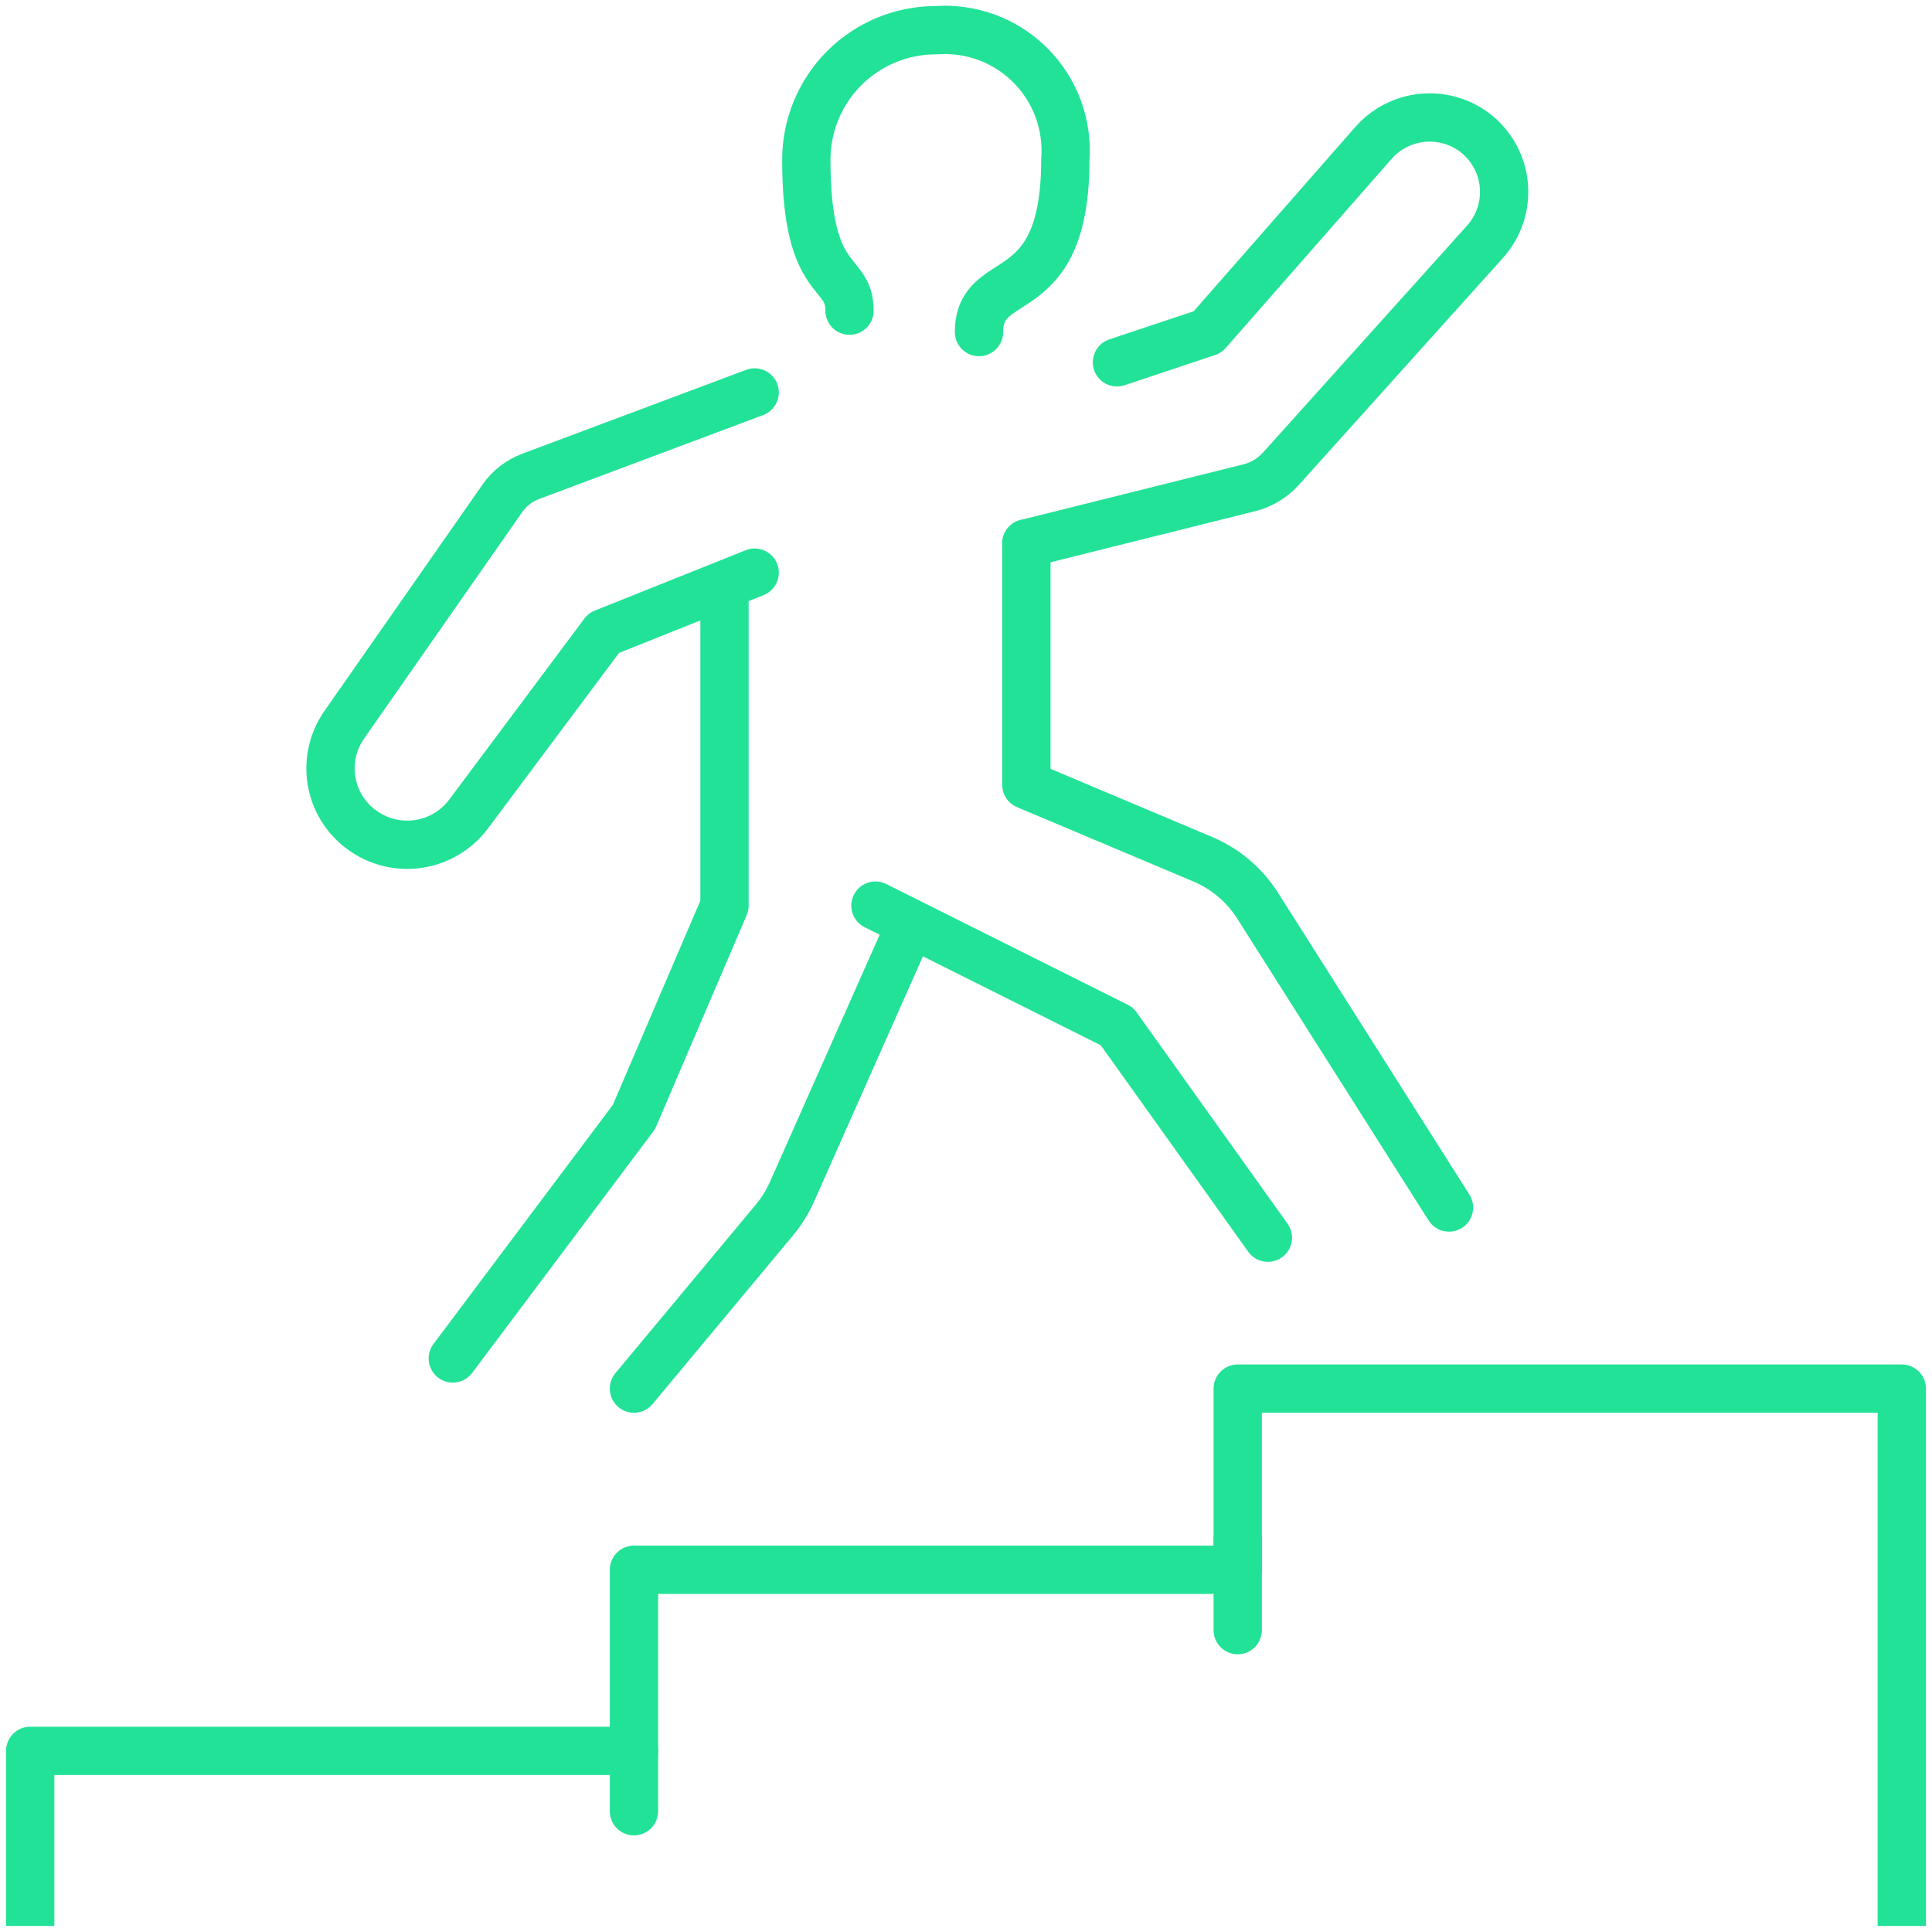<?xml version="1.0" encoding="utf-8"?>
<svg width="60" height="60" viewBox="0 0 60 60" fill="none" xmlns="http://www.w3.org/2000/svg">
<path d="M26.382 9.648C26.382 8.307 25.041 8.973 25.041 4.96C25.041 3.894 25.465 2.871 26.219 2.116C26.973 1.362 27.996 0.938 29.063 0.938C29.601 0.898 30.142 0.974 30.649 1.162C31.155 1.349 31.615 1.644 31.997 2.026C32.379 2.408 32.674 2.868 32.862 3.374C33.049 3.881 33.125 4.422 33.085 4.96C33.085 9.648 30.404 8.307 30.404 10.313" stroke="#22E297" stroke-width="1.5" stroke-linecap="round" stroke-linejoin="round"/>
<path d="M22.5 18.75V28.125L19.688 34.688L14.062 42.188" stroke="#22E297" stroke-width="1.5" stroke-linecap="round" stroke-linejoin="round"/>
<path d="M23.437 12.188L16.481 14.794C16.125 14.927 15.817 15.166 15.6 15.478L10.697 22.5C10.34 23.005 10.196 23.628 10.294 24.238C10.392 24.848 10.725 25.395 11.222 25.762V25.762C11.727 26.14 12.361 26.301 12.984 26.211C13.608 26.122 14.171 25.788 14.55 25.284L18.75 19.659L23.437 17.784" stroke="#22E297" stroke-width="1.5" stroke-linecap="round" stroke-linejoin="round"/>
<path d="M27.188 28.125L34.688 31.875L39.375 38.438" stroke="#22E297" stroke-width="1.5" stroke-linecap="round" stroke-linejoin="round"/>
<path d="M19.688 43.125L24.038 37.903C24.262 37.636 24.448 37.34 24.591 37.022L28.125 29.062" stroke="#22E297" stroke-width="1.5" stroke-linecap="round" stroke-linejoin="round"/>
<path d="M31.875 16.877L38.822 15.142C39.181 15.046 39.506 14.851 39.759 14.58L46.116 7.511C46.331 7.272 46.495 6.991 46.596 6.686C46.696 6.38 46.733 6.057 46.702 5.737C46.671 5.417 46.574 5.107 46.416 4.826C46.259 4.546 46.045 4.301 45.788 4.108V4.108C45.319 3.76 44.738 3.6 44.158 3.661C43.578 3.722 43.042 3.998 42.656 4.436L37.5 10.314L34.688 11.252" stroke="#22E297" stroke-width="1.5" stroke-linecap="round" stroke-linejoin="round"/>
<path d="M45 37.5L39.056 28.125C38.651 27.488 38.063 26.988 37.369 26.691L31.875 24.375V16.875" stroke="#22E297" stroke-width="1.5" stroke-linecap="round" stroke-linejoin="round"/>
<path d="M0.938 59.062V54.375H19.688V48.75H38.438V43.125H59.062V59.062" stroke="#22E297" stroke-width="1.5" stroke-linecap="square" stroke-linejoin="round"/>
<path d="M38.438 50.625V47.812" stroke="#22E297" stroke-width="1.5" stroke-linecap="round" stroke-linejoin="round"/>
<path d="M19.688 56.25V54.375" stroke="#22E297" stroke-width="1.5" stroke-linecap="round" stroke-linejoin="round"/>
</svg>
